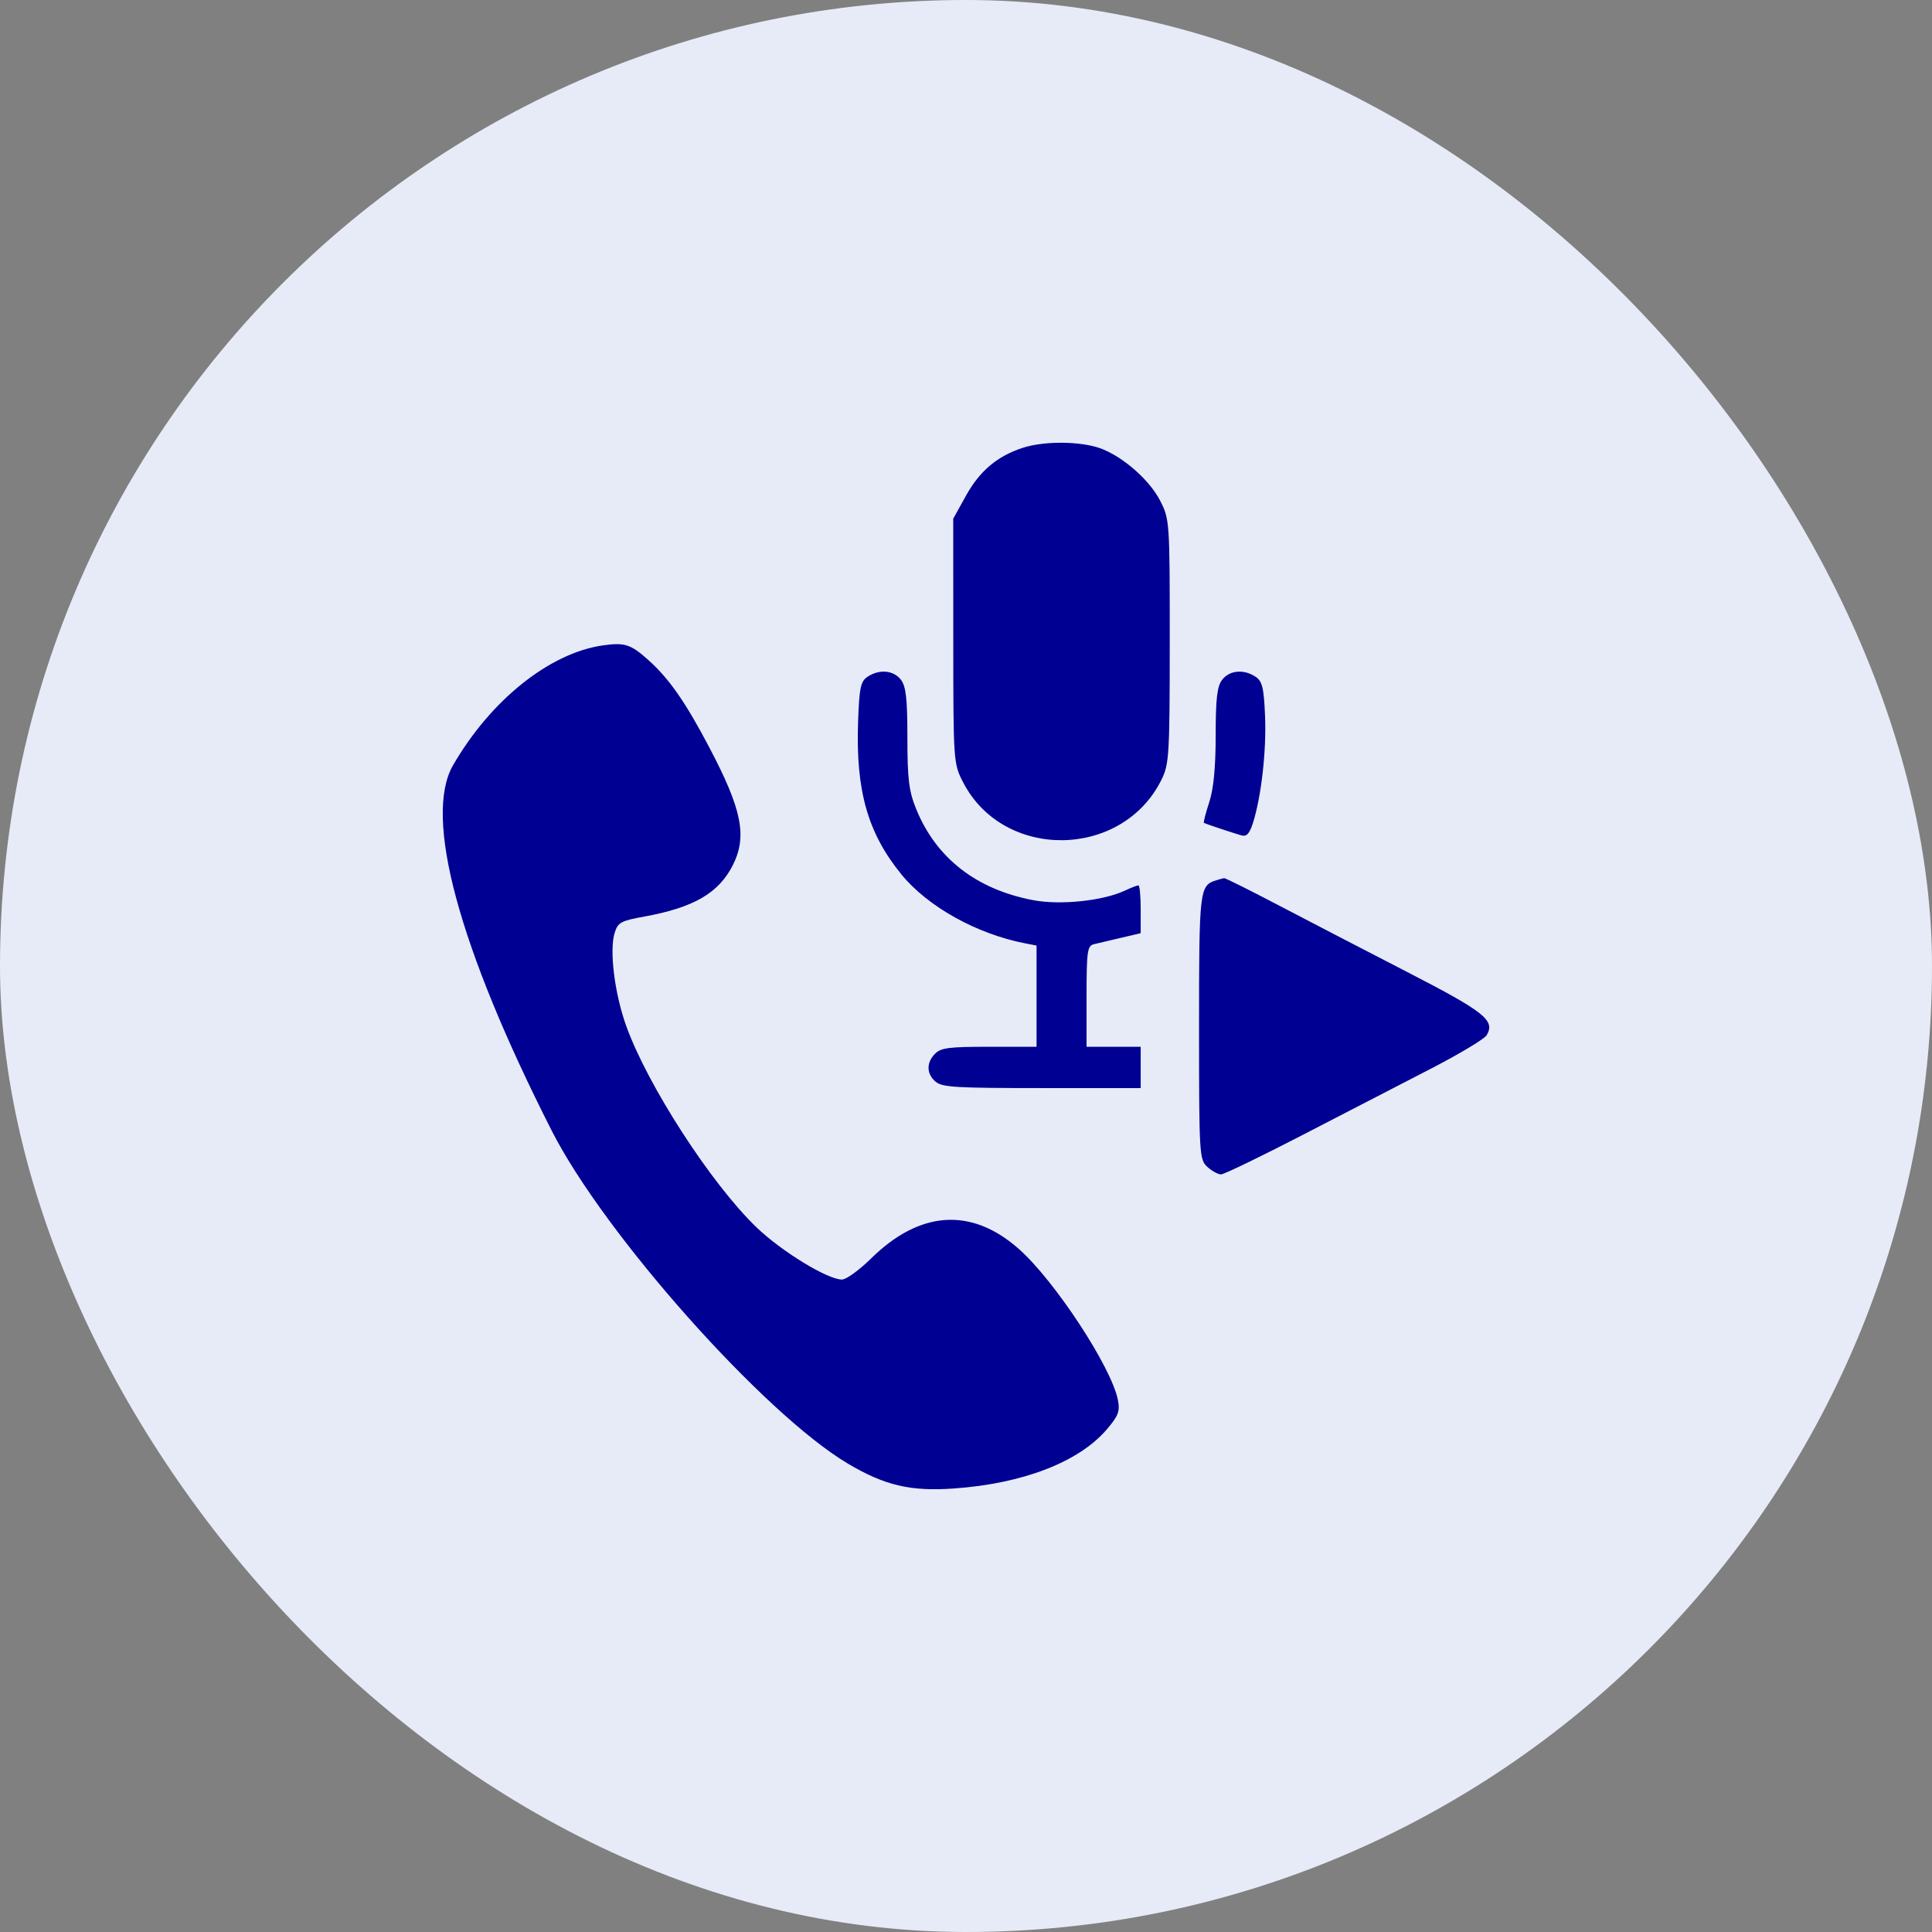 <svg width="48" height="48" viewBox="0 0 48 48" fill="none" xmlns="http://www.w3.org/2000/svg">
<rect x="0" y="0" width="48" height="48" fill="#808080" stroke="none"/>
<rect width="48" height="48" rx="24" fill="#E7EBF8"/>
<path fill-rule="evenodd" clip-rule="evenodd" d="M25.416 11.124C24.783 11.328 24.342 11.698 24.002 12.311L23.683 12.886L23.684 15.926C23.685 18.926 23.688 18.972 23.93 19.439C24.932 21.378 27.866 21.346 28.85 19.385C29.048 18.991 29.061 18.782 29.062 15.934C29.063 12.949 29.059 12.896 28.82 12.433C28.531 11.874 27.787 11.254 27.222 11.101C26.691 10.958 25.903 10.968 25.416 11.124ZM14.982 16.034C13.658 16.221 12.191 17.393 11.256 19.012C10.517 20.292 11.391 23.53 13.707 28.091C15.014 30.666 18.983 35.127 21.065 36.363C21.981 36.906 22.618 37.056 23.687 36.982C25.406 36.863 26.802 36.325 27.495 35.516C27.788 35.174 27.829 35.064 27.774 34.781C27.613 33.963 26.197 31.807 25.305 31.023C24.129 29.988 22.85 30.075 21.637 31.271C21.347 31.556 21.024 31.79 20.919 31.79C20.559 31.79 19.415 31.09 18.79 30.488C17.67 29.41 16.093 26.973 15.561 25.497C15.267 24.681 15.133 23.599 15.274 23.166C15.355 22.916 15.429 22.877 16.012 22.771C17.239 22.547 17.857 22.187 18.207 21.494C18.567 20.777 18.436 20.117 17.625 18.574C17.035 17.451 16.629 16.867 16.119 16.408C15.674 16.007 15.524 15.957 14.982 16.034ZM21.555 16.813C21.383 16.926 21.349 17.084 21.319 17.925C21.258 19.64 21.556 20.694 22.394 21.723C23.048 22.525 24.262 23.202 25.468 23.437L25.753 23.492V24.75V26.007H24.579C23.573 26.007 23.38 26.032 23.233 26.178C23.008 26.401 23.016 26.687 23.251 26.879C23.416 27.013 23.756 27.033 25.89 27.033H28.34V26.52V26.007H27.668H26.995V24.754C26.995 23.64 27.015 23.497 27.176 23.459C27.276 23.435 27.578 23.364 27.849 23.3L28.34 23.185V22.591C28.34 22.264 28.315 21.997 28.284 21.997C28.252 21.997 28.097 22.057 27.938 22.131C27.401 22.381 26.351 22.491 25.684 22.367C24.266 22.103 23.262 21.325 22.764 20.105C22.581 19.655 22.544 19.358 22.544 18.33C22.544 17.363 22.509 17.05 22.383 16.888C22.199 16.651 21.849 16.619 21.555 16.813ZM30.365 16.888C30.239 17.049 30.203 17.358 30.203 18.27C30.203 19.065 30.151 19.604 30.041 19.937C29.952 20.208 29.894 20.437 29.912 20.446C29.976 20.477 30.671 20.707 30.843 20.755C30.973 20.791 31.044 20.713 31.13 20.444C31.338 19.787 31.466 18.647 31.43 17.791C31.4 17.084 31.361 16.923 31.193 16.813C30.899 16.619 30.549 16.651 30.365 16.888ZM30.203 21.875C29.803 22.004 29.79 22.122 29.79 25.512C29.79 28.681 29.797 28.812 29.997 28.992C30.11 29.094 30.263 29.178 30.335 29.178C30.408 29.178 31.328 28.733 32.38 28.189C33.431 27.645 34.864 26.905 35.564 26.544C36.264 26.182 36.881 25.812 36.935 25.72C37.154 25.352 36.892 25.143 34.95 24.143C33.905 23.605 32.469 22.86 31.759 22.488C31.048 22.115 30.443 21.814 30.413 21.817C30.383 21.822 30.289 21.847 30.203 21.875Z" fill="#000093"/>
</svg>
